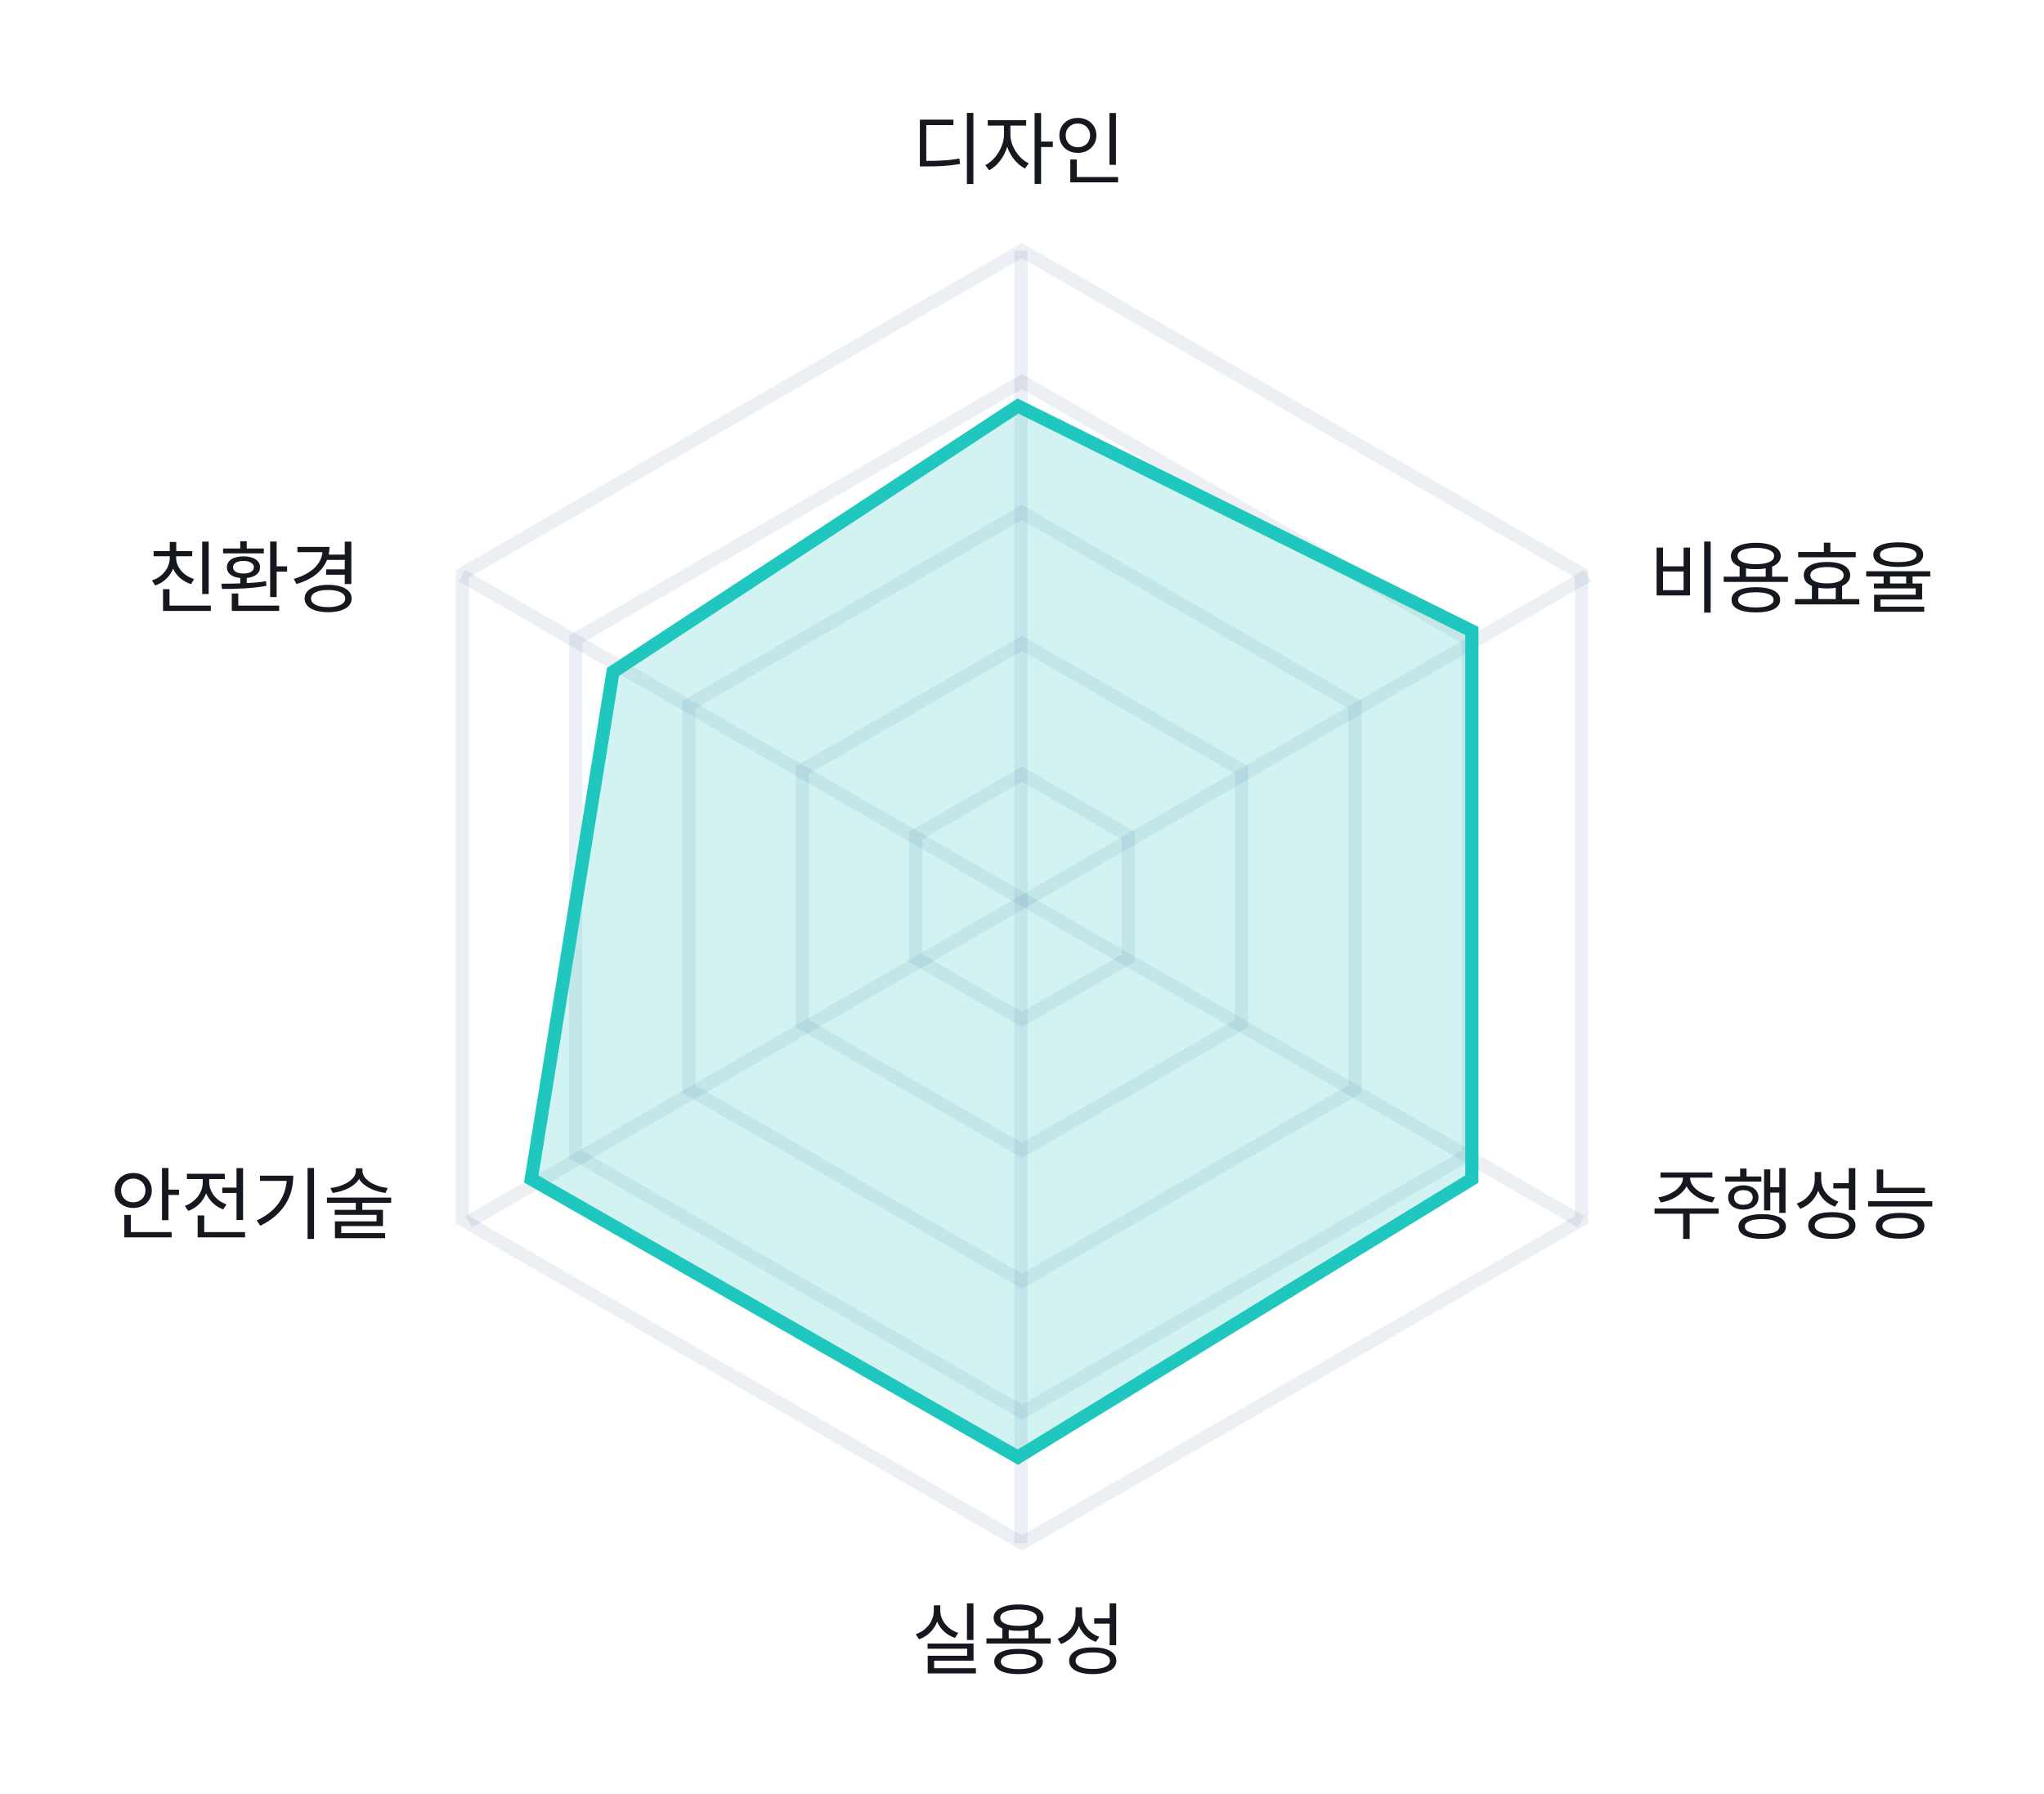 <svg width="310" height="272" viewBox="0 0 310 272" fill="none" xmlns="http://www.w3.org/2000/svg">
<rect width="310" height="272" fill="white"/>
<path d="M147.625 27.912H146.641V17.124H147.625V27.912ZM140.485 24.396C141.005 24.396 141.485 24.392 141.925 24.384C142.365 24.368 142.781 24.348 143.173 24.324C143.573 24.3 143.961 24.264 144.337 24.216C144.713 24.168 145.101 24.108 145.501 24.036L145.609 24.864C145.193 24.936 144.789 24.996 144.397 25.044C144.005 25.092 143.601 25.132 143.185 25.164C142.769 25.188 142.333 25.208 141.877 25.224C141.421 25.232 140.921 25.236 140.377 25.236H139.513V18.144H144.601V18.972H140.485V24.396ZM157.896 22.296V27.888H156.912V17.136H157.896V21.468H159.672V22.296H157.896ZM153.24 20.412C153.24 20.844 153.312 21.28 153.456 21.72C153.6 22.152 153.796 22.564 154.044 22.956C154.3 23.348 154.596 23.704 154.932 24.024C155.268 24.336 155.632 24.584 156.024 24.768L155.46 25.56C155.164 25.408 154.876 25.22 154.596 24.996C154.324 24.764 154.072 24.508 153.84 24.228C153.608 23.94 153.4 23.632 153.216 23.304C153.032 22.968 152.88 22.62 152.76 22.26C152.64 22.652 152.484 23.032 152.292 23.4C152.108 23.76 151.896 24.096 151.656 24.408C151.416 24.712 151.156 24.988 150.876 25.236C150.604 25.476 150.316 25.672 150.012 25.824L149.436 25.044C149.82 24.852 150.184 24.588 150.528 24.252C150.872 23.916 151.172 23.54 151.428 23.124C151.684 22.708 151.888 22.268 152.04 21.804C152.192 21.332 152.268 20.868 152.268 20.412V19.044H149.808V18.228H155.628V19.044H153.24V20.412ZM168.264 24.996V17.136H169.248V24.996H168.264ZM166.284 20.52C166.284 20.912 166.212 21.272 166.068 21.6C165.924 21.92 165.724 22.2 165.468 22.44C165.22 22.672 164.924 22.856 164.58 22.992C164.236 23.12 163.864 23.184 163.464 23.184C163.064 23.184 162.692 23.12 162.348 22.992C162.012 22.856 161.716 22.672 161.46 22.44C161.212 22.2 161.016 21.92 160.872 21.6C160.736 21.272 160.668 20.912 160.668 20.52C160.668 20.136 160.736 19.784 160.872 19.464C161.016 19.136 161.212 18.856 161.46 18.624C161.716 18.384 162.012 18.2 162.348 18.072C162.692 17.944 163.064 17.88 163.464 17.88C163.864 17.88 164.236 17.944 164.58 18.072C164.924 18.2 165.22 18.384 165.468 18.624C165.724 18.856 165.924 19.136 166.068 19.464C166.212 19.784 166.284 20.136 166.284 20.52ZM161.628 20.52C161.628 20.784 161.672 21.028 161.76 21.252C161.856 21.476 161.984 21.668 162.144 21.828C162.312 21.988 162.508 22.112 162.732 22.2C162.956 22.288 163.2 22.332 163.464 22.332C163.728 22.332 163.972 22.288 164.196 22.2C164.428 22.112 164.628 21.988 164.796 21.828C164.964 21.668 165.092 21.476 165.18 21.252C165.276 21.028 165.324 20.784 165.324 20.52C165.324 20.256 165.276 20.016 165.18 19.8C165.092 19.584 164.964 19.396 164.796 19.236C164.628 19.076 164.428 18.952 164.196 18.864C163.972 18.776 163.728 18.732 163.464 18.732C163.2 18.732 162.956 18.776 162.732 18.864C162.508 18.952 162.312 19.076 162.144 19.236C161.984 19.396 161.856 19.584 161.76 19.8C161.672 20.016 161.628 20.256 161.628 20.52ZM169.572 27.648H162.324V24.192H163.308V26.844H169.572V27.648Z" fill="#15181F"/>
<path d="M146.653 248.704V243.136H147.637V248.704H146.653ZM144.841 248.392C144.217 248.176 143.669 247.856 143.197 247.432C142.733 247 142.377 246.496 142.129 245.92C141.897 246.544 141.545 247.088 141.073 247.552C140.601 248.016 140.041 248.364 139.393 248.596L138.889 247.828C139.297 247.684 139.669 247.492 140.005 247.252C140.341 247.012 140.629 246.736 140.869 246.424C141.109 246.112 141.293 245.772 141.421 245.404C141.557 245.036 141.625 244.656 141.625 244.264V243.448H142.609V244.264C142.609 244.632 142.677 244.992 142.813 245.344C142.949 245.688 143.137 246.008 143.377 246.304C143.617 246.6 143.905 246.864 144.241 247.096C144.577 247.32 144.941 247.496 145.333 247.624L144.841 248.392ZM148.009 253.768H140.701V251.092H146.677V250.024H140.677V249.244H147.649V251.836H141.673V252.988H148.009V253.768ZM159.348 249.244H149.604V248.452H152.016V246.94C151.136 246.588 150.696 246.048 150.696 245.32C150.696 245.008 150.784 244.728 150.96 244.48C151.136 244.232 151.388 244.024 151.716 243.856C152.044 243.68 152.44 243.548 152.904 243.46C153.368 243.364 153.892 243.316 154.476 243.316C155.06 243.316 155.584 243.364 156.048 243.46C156.52 243.548 156.916 243.68 157.236 243.856C157.564 244.024 157.816 244.232 157.992 244.48C158.168 244.728 158.256 245.008 158.256 245.32C158.256 245.68 158.14 245.996 157.908 246.268C157.684 246.54 157.364 246.76 156.948 246.928V248.452H159.348V249.244ZM151.704 245.32C151.704 245.704 151.948 246.008 152.436 246.232C152.924 246.448 153.604 246.556 154.476 246.556C155.348 246.556 156.028 246.448 156.516 246.232C157.004 246.008 157.248 245.704 157.248 245.32C157.248 244.928 157.004 244.624 156.516 244.408C156.028 244.192 155.348 244.084 154.476 244.084C153.604 244.084 152.924 244.192 152.436 244.408C151.948 244.624 151.704 244.928 151.704 245.32ZM155.976 248.452V247.192C155.768 247.232 155.536 247.264 155.28 247.288C155.032 247.304 154.764 247.312 154.476 247.312C154.204 247.312 153.944 247.304 153.696 247.288C153.448 247.264 153.212 247.232 152.988 247.192V248.452H155.976ZM154.476 250.048C155.636 250.048 156.54 250.216 157.188 250.552C157.836 250.88 158.16 251.352 158.16 251.968C158.16 252.584 157.836 253.056 157.188 253.384C156.54 253.712 155.636 253.876 154.476 253.876C153.324 253.876 152.42 253.712 151.764 253.384C151.116 253.056 150.792 252.584 150.792 251.968C150.792 251.352 151.116 250.88 151.764 250.552C152.42 250.216 153.324 250.048 154.476 250.048ZM154.476 253.12C155.324 253.12 155.984 253.02 156.456 252.82C156.928 252.62 157.164 252.336 157.164 251.968C157.164 251.6 156.928 251.316 156.456 251.116C155.984 250.916 155.324 250.816 154.476 250.816C153.628 250.816 152.968 250.916 152.496 251.116C152.024 251.316 151.788 251.6 151.788 251.968C151.788 252.336 152.024 252.62 152.496 252.82C152.968 253.02 153.628 253.12 154.476 253.12ZM165.948 246.22V245.416H168.288V243.136H169.284V249.496H168.288V246.22H165.948ZM166.2 248.992C165.6 248.768 165.08 248.452 164.64 248.044C164.208 247.628 163.876 247.14 163.644 246.58C163.412 247.228 163.06 247.784 162.588 248.248C162.124 248.712 161.568 249.068 160.92 249.316L160.404 248.512C160.82 248.368 161.196 248.172 161.532 247.924C161.868 247.676 162.152 247.392 162.384 247.072C162.624 246.752 162.808 246.404 162.936 246.028C163.064 245.644 163.128 245.248 163.128 244.84V243.736H164.112V244.804C164.112 245.188 164.172 245.556 164.292 245.908C164.42 246.26 164.596 246.584 164.82 246.88C165.052 247.176 165.328 247.44 165.648 247.672C165.976 247.904 166.336 248.088 166.728 248.224L166.2 248.992ZM165.732 249.82C166.284 249.82 166.78 249.864 167.22 249.952C167.66 250.04 168.036 250.172 168.348 250.348C168.66 250.524 168.896 250.736 169.056 250.984C169.224 251.232 169.308 251.52 169.308 251.848C169.308 252.168 169.224 252.456 169.056 252.712C168.896 252.96 168.66 253.168 168.348 253.336C168.036 253.512 167.66 253.644 167.22 253.732C166.78 253.828 166.284 253.876 165.732 253.876C165.18 253.876 164.68 253.828 164.232 253.732C163.792 253.644 163.416 253.512 163.104 253.336C162.8 253.168 162.564 252.96 162.396 252.712C162.228 252.456 162.144 252.168 162.144 251.848C162.144 251.52 162.228 251.232 162.396 250.984C162.564 250.736 162.8 250.524 163.104 250.348C163.416 250.172 163.792 250.04 164.232 249.952C164.68 249.864 165.18 249.82 165.732 249.82ZM165.732 253.096C166.556 253.096 167.196 252.988 167.652 252.772C168.108 252.548 168.336 252.24 168.336 251.848C168.336 251.44 168.108 251.128 167.652 250.912C167.196 250.696 166.556 250.588 165.732 250.588C164.908 250.588 164.268 250.696 163.812 250.912C163.356 251.128 163.128 251.44 163.128 251.848C163.128 252.24 163.356 252.548 163.812 252.772C164.268 252.988 164.908 253.096 165.732 253.096Z" fill="#15181F"/>
<path d="M259.444 92.9H258.46V82.124H259.444V92.9ZM252.22 85.88H255.34V83.036H256.312V90.296H251.248V83.036H252.22V85.88ZM255.34 89.492V86.66H252.22V89.492H255.34ZM271.167 88.244H261.423V87.452H263.835V85.94C262.955 85.588 262.515 85.048 262.515 84.32C262.515 84.008 262.603 83.728 262.779 83.48C262.955 83.232 263.207 83.024 263.535 82.856C263.863 82.68 264.259 82.548 264.723 82.46C265.187 82.364 265.711 82.316 266.295 82.316C266.879 82.316 267.403 82.364 267.867 82.46C268.339 82.548 268.735 82.68 269.055 82.856C269.383 83.024 269.635 83.232 269.811 83.48C269.987 83.728 270.075 84.008 270.075 84.32C270.075 84.68 269.959 84.996 269.727 85.268C269.503 85.54 269.183 85.76 268.767 85.928V87.452H271.167V88.244ZM263.523 84.32C263.523 84.704 263.767 85.008 264.255 85.232C264.743 85.448 265.423 85.556 266.295 85.556C267.167 85.556 267.847 85.448 268.335 85.232C268.823 85.008 269.067 84.704 269.067 84.32C269.067 83.928 268.823 83.624 268.335 83.408C267.847 83.192 267.167 83.084 266.295 83.084C265.423 83.084 264.743 83.192 264.255 83.408C263.767 83.624 263.523 83.928 263.523 84.32ZM267.795 87.452V86.192C267.587 86.232 267.355 86.264 267.099 86.288C266.851 86.304 266.583 86.312 266.295 86.312C266.023 86.312 265.763 86.304 265.515 86.288C265.267 86.264 265.031 86.232 264.807 86.192V87.452H267.795ZM266.295 89.048C267.455 89.048 268.359 89.216 269.007 89.552C269.655 89.88 269.979 90.352 269.979 90.968C269.979 91.584 269.655 92.056 269.007 92.384C268.359 92.712 267.455 92.876 266.295 92.876C265.143 92.876 264.239 92.712 263.583 92.384C262.935 92.056 262.611 91.584 262.611 90.968C262.611 90.352 262.935 89.88 263.583 89.552C264.239 89.216 265.143 89.048 266.295 89.048ZM266.295 92.12C267.143 92.12 267.803 92.02 268.275 91.82C268.747 91.62 268.983 91.336 268.983 90.968C268.983 90.6 268.747 90.316 268.275 90.116C267.803 89.916 267.143 89.816 266.295 89.816C265.447 89.816 264.787 89.916 264.315 90.116C263.843 90.316 263.607 90.6 263.607 90.968C263.607 91.336 263.843 91.62 264.315 91.82C264.787 92.02 265.447 92.12 266.295 92.12ZM272.714 84.512V83.708H276.614V82.292H277.598V83.708H281.45V84.512H272.714ZM281.99 91.652H272.234V90.848H274.802V88.856C273.978 88.512 273.566 87.972 273.566 87.236C273.566 86.908 273.646 86.62 273.806 86.372C273.974 86.124 274.21 85.916 274.514 85.748C274.826 85.572 275.198 85.44 275.63 85.352C276.07 85.264 276.562 85.22 277.106 85.22C277.642 85.22 278.126 85.264 278.558 85.352C278.99 85.44 279.358 85.572 279.662 85.748C279.966 85.916 280.198 86.124 280.358 86.372C280.526 86.62 280.61 86.908 280.61 87.236C280.61 87.604 280.502 87.924 280.286 88.196C280.078 88.468 279.778 88.688 279.386 88.856V90.848H281.99V91.652ZM277.106 85.988C276.306 85.988 275.682 86.1 275.234 86.324C274.786 86.54 274.562 86.844 274.562 87.236C274.562 87.62 274.786 87.924 275.234 88.148C275.682 88.364 276.306 88.472 277.106 88.472C277.882 88.472 278.494 88.364 278.942 88.148C279.39 87.924 279.614 87.62 279.614 87.236C279.614 86.844 279.39 86.54 278.942 86.324C278.494 86.1 277.882 85.988 277.106 85.988ZM278.414 90.848V89.132C278.03 89.204 277.594 89.24 277.106 89.24C276.618 89.24 276.174 89.204 275.774 89.132V90.848H278.414ZM287.893 85.976C286.709 85.976 285.781 85.82 285.109 85.508C284.445 85.188 284.113 84.724 284.113 84.116C284.113 83.508 284.445 83.044 285.109 82.724C285.781 82.404 286.709 82.244 287.893 82.244C289.109 82.244 290.041 82.404 290.689 82.724C291.345 83.044 291.673 83.508 291.673 84.116C291.673 84.724 291.345 85.188 290.689 85.508C290.041 85.82 289.109 85.976 287.893 85.976ZM287.893 82.988C286.997 82.988 286.309 83.088 285.829 83.288C285.357 83.48 285.121 83.756 285.121 84.116C285.121 84.476 285.357 84.756 285.829 84.956C286.309 85.148 286.997 85.244 287.893 85.244C288.789 85.244 289.473 85.148 289.945 84.956C290.425 84.756 290.665 84.476 290.665 84.116C290.665 83.756 290.425 83.48 289.945 83.288C289.473 83.088 288.789 82.988 287.893 82.988ZM290.065 88.484H291.517V90.908H285.193V92H291.841V92.768H284.233V90.188H290.545V89.228H284.209V88.484H285.673V87.416H283.033V86.624H292.753V87.416H290.065V88.484ZM286.645 87.416V88.484H289.093V87.416H286.645Z" fill="#15181F"/>
<path d="M30.665 90.08V82.136H31.649V90.08H30.665ZM28.973 88.58C28.349 88.38 27.801 88.076 27.329 87.668C26.857 87.26 26.497 86.78 26.249 86.228C26.017 86.828 25.665 87.352 25.193 87.8C24.729 88.24 24.173 88.568 23.525 88.784L23.045 88.016C23.445 87.888 23.809 87.712 24.137 87.488C24.473 87.256 24.757 86.992 24.989 86.696C25.229 86.392 25.413 86.064 25.541 85.712C25.677 85.36 25.745 85 25.745 84.632V84.356H23.297V83.564H25.745V82.184H26.729V83.564H29.153V84.356H26.717V84.632C26.717 84.976 26.785 85.316 26.921 85.652C27.057 85.98 27.245 86.284 27.485 86.564C27.725 86.844 28.013 87.092 28.349 87.308C28.685 87.524 29.049 87.692 29.441 87.812L28.973 88.58ZM31.973 92.648H24.725V89.348H25.709V91.844H31.973V92.648ZM33.833 83.912V83.18H36.437V82.088H37.42V83.18H40.013V83.912H33.833ZM43.541 86.696H41.956V90.548H40.972V82.124H41.956V85.88H43.541V86.696ZM40.408 88.844C39.84 88.948 39.257 89.032 38.657 89.096C38.065 89.16 37.477 89.208 36.892 89.24C36.309 89.272 35.745 89.292 35.2 89.3C34.657 89.308 34.148 89.312 33.676 89.312L33.569 88.52C34.001 88.52 34.453 88.516 34.925 88.508C35.404 88.5 35.908 88.488 36.437 88.472V87.656C35.812 87.592 35.316 87.42 34.949 87.14C34.589 86.852 34.408 86.476 34.408 86.012C34.408 85.756 34.468 85.528 34.589 85.328C34.709 85.12 34.877 84.948 35.093 84.812C35.316 84.668 35.584 84.56 35.897 84.488C36.209 84.408 36.553 84.368 36.928 84.368C37.304 84.368 37.645 84.408 37.949 84.488C38.261 84.56 38.525 84.668 38.74 84.812C38.965 84.948 39.136 85.12 39.257 85.328C39.377 85.528 39.437 85.756 39.437 86.012C39.437 86.476 39.257 86.852 38.897 87.14C38.536 87.42 38.044 87.592 37.42 87.656V88.424C37.925 88.4 38.42 88.368 38.908 88.328C39.397 88.28 39.873 88.216 40.337 88.136L40.408 88.844ZM35.344 86.012C35.344 86.316 35.484 86.552 35.764 86.72C36.053 86.888 36.441 86.972 36.928 86.972C37.408 86.972 37.788 86.888 38.069 86.72C38.356 86.552 38.501 86.316 38.501 86.012C38.501 85.724 38.356 85.496 38.069 85.328C37.788 85.152 37.408 85.064 36.928 85.064C36.441 85.064 36.053 85.152 35.764 85.328C35.484 85.496 35.344 85.724 35.344 86.012ZM42.34 91.844V92.648H35.153V89.996H36.136V91.844H42.34ZM49.599 84.908C48.871 86.66 47.324 87.88 44.956 88.568L44.559 87.788C45.864 87.404 46.888 86.868 47.632 86.18C48.383 85.492 48.807 84.676 48.904 83.732H45.111V82.94H49.971C49.971 83.14 49.959 83.34 49.935 83.54C49.919 83.732 49.892 83.92 49.852 84.104H52.288V82.136H53.283V88.568H52.288V87.152H49.468V86.348H52.288V84.908H49.599ZM49.767 88.688C50.312 88.688 50.803 88.736 51.243 88.832C51.684 88.928 52.056 89.064 52.359 89.24C52.672 89.416 52.911 89.632 53.08 89.888C53.248 90.144 53.331 90.436 53.331 90.764C53.331 91.084 53.248 91.376 53.08 91.64C52.911 91.896 52.672 92.112 52.359 92.288C52.056 92.464 51.684 92.6 51.243 92.696C50.803 92.792 50.312 92.84 49.767 92.84C49.224 92.84 48.731 92.792 48.291 92.696C47.852 92.6 47.475 92.464 47.163 92.288C46.859 92.112 46.623 91.896 46.456 91.64C46.288 91.376 46.203 91.084 46.203 90.764C46.203 90.436 46.288 90.144 46.456 89.888C46.623 89.632 46.859 89.416 47.163 89.24C47.475 89.064 47.852 88.928 48.291 88.832C48.731 88.736 49.224 88.688 49.767 88.688ZM49.767 92.072C50.559 92.072 51.188 91.956 51.651 91.724C52.123 91.492 52.359 91.172 52.359 90.764C52.359 90.356 52.127 90.04 51.663 89.816C51.2 89.584 50.568 89.468 49.767 89.468C48.968 89.468 48.336 89.584 47.871 89.816C47.407 90.04 47.175 90.356 47.175 90.764C47.175 91.172 47.407 91.492 47.871 91.724C48.343 91.956 48.975 92.072 49.767 92.072Z" fill="#15181F"/>
<path d="M251.506 181.576C251.978 181.504 252.434 181.38 252.874 181.204C253.322 181.02 253.722 180.8 254.074 180.544C254.426 180.28 254.706 179.988 254.914 179.668C255.13 179.34 255.238 179 255.238 178.648V178.588H251.842V177.796H259.702V178.588H256.33V178.648C256.33 179 256.434 179.34 256.642 179.668C256.858 179.988 257.142 180.28 257.494 180.544C257.846 180.8 258.246 181.02 258.694 181.204C259.15 181.38 259.614 181.504 260.086 181.576L259.702 182.356C259.286 182.284 258.878 182.176 258.478 182.032C258.078 181.888 257.706 181.712 257.362 181.504C257.018 181.288 256.71 181.048 256.438 180.784C256.166 180.512 255.95 180.216 255.79 179.896C255.622 180.216 255.402 180.512 255.13 180.784C254.858 181.048 254.55 181.288 254.206 181.504C253.87 181.712 253.502 181.888 253.102 182.032C252.71 182.176 252.302 182.284 251.878 182.356L251.506 181.576ZM256.258 184.06V187.888H255.274V184.06H250.93V183.256H260.65L260.662 184.06H256.258ZM267.549 183.556V177.34H268.485V180.052H269.853V177.124H270.801V183.94H269.853V180.856H268.485V183.556H267.549ZM261.657 179.188V178.408H263.913V177.208H264.885V178.408H267.129V179.188H261.657ZM266.697 181.588C266.697 181.868 266.641 182.124 266.529 182.356C266.417 182.58 266.261 182.772 266.061 182.932C265.861 183.092 265.617 183.216 265.329 183.304C265.049 183.392 264.741 183.436 264.405 183.436C264.069 183.436 263.757 183.392 263.469 183.304C263.189 183.216 262.945 183.092 262.737 182.932C262.537 182.772 262.381 182.58 262.269 182.356C262.157 182.124 262.101 181.868 262.101 181.588C262.101 181.308 262.157 181.056 262.269 180.832C262.381 180.608 262.537 180.416 262.737 180.256C262.945 180.096 263.189 179.972 263.469 179.884C263.757 179.796 264.069 179.752 264.405 179.752C264.741 179.752 265.049 179.796 265.329 179.884C265.617 179.972 265.861 180.096 266.061 180.256C266.261 180.416 266.417 180.608 266.529 180.832C266.641 181.056 266.697 181.308 266.697 181.588ZM262.989 181.588C262.989 181.924 263.117 182.196 263.373 182.404C263.629 182.604 263.973 182.704 264.405 182.704C264.837 182.704 265.181 182.604 265.437 182.404C265.693 182.196 265.821 181.924 265.821 181.588C265.821 181.252 265.693 180.984 265.437 180.784C265.181 180.584 264.837 180.484 264.405 180.484C263.973 180.484 263.629 180.584 263.373 180.784C263.117 180.984 262.989 181.252 262.989 181.588ZM267.261 184.12C267.821 184.12 268.321 184.164 268.761 184.252C269.209 184.332 269.589 184.452 269.901 184.612C270.213 184.772 270.449 184.968 270.609 185.2C270.777 185.432 270.861 185.7 270.861 186.004C270.861 186.3 270.777 186.568 270.609 186.808C270.449 187.04 270.213 187.232 269.901 187.384C269.589 187.544 269.209 187.664 268.761 187.744C268.321 187.832 267.821 187.876 267.261 187.876C266.701 187.876 266.197 187.832 265.749 187.744C265.309 187.664 264.933 187.544 264.621 187.384C264.309 187.232 264.069 187.04 263.901 186.808C263.741 186.568 263.661 186.3 263.661 186.004C263.661 185.7 263.741 185.432 263.901 185.2C264.069 184.968 264.309 184.772 264.621 184.612C264.933 184.452 265.309 184.332 265.749 184.252C266.197 184.164 266.701 184.12 267.261 184.12ZM267.261 187.12C268.085 187.12 268.725 187.024 269.181 186.832C269.645 186.64 269.877 186.364 269.877 186.004C269.877 185.644 269.645 185.368 269.181 185.176C268.725 184.976 268.085 184.876 267.261 184.876C266.437 184.876 265.793 184.976 265.329 185.176C264.865 185.368 264.633 185.644 264.633 186.004C264.633 186.364 264.865 186.64 265.329 186.832C265.793 187.024 266.437 187.12 267.261 187.12ZM278.048 180.22V179.416H280.388V177.136H281.384V183.496H280.388V180.22H278.048ZM278.3 182.992C277.7 182.768 277.18 182.452 276.74 182.044C276.308 181.628 275.976 181.14 275.744 180.58C275.512 181.228 275.16 181.784 274.688 182.248C274.224 182.712 273.668 183.068 273.02 183.316L272.504 182.512C272.92 182.368 273.296 182.172 273.632 181.924C273.968 181.676 274.252 181.392 274.484 181.072C274.724 180.752 274.908 180.404 275.036 180.028C275.164 179.644 275.228 179.248 275.228 178.84V177.736H276.212V178.804C276.212 179.188 276.272 179.556 276.392 179.908C276.52 180.26 276.696 180.584 276.92 180.88C277.152 181.176 277.428 181.44 277.748 181.672C278.076 181.904 278.436 182.088 278.828 182.224L278.3 182.992ZM277.832 183.82C278.384 183.82 278.88 183.864 279.32 183.952C279.76 184.04 280.136 184.172 280.448 184.348C280.76 184.524 280.996 184.736 281.156 184.984C281.324 185.232 281.408 185.52 281.408 185.848C281.408 186.168 281.324 186.456 281.156 186.712C280.996 186.96 280.76 187.168 280.448 187.336C280.136 187.512 279.76 187.644 279.32 187.732C278.88 187.828 278.384 187.876 277.832 187.876C277.28 187.876 276.78 187.828 276.332 187.732C275.892 187.644 275.516 187.512 275.204 187.336C274.9 187.168 274.664 186.96 274.496 186.712C274.328 186.456 274.244 186.168 274.244 185.848C274.244 185.52 274.328 185.232 274.496 184.984C274.664 184.736 274.9 184.524 275.204 184.348C275.516 184.172 275.892 184.04 276.332 183.952C276.78 183.864 277.28 183.82 277.832 183.82ZM277.832 187.096C278.656 187.096 279.296 186.988 279.752 186.772C280.208 186.548 280.436 186.24 280.436 185.848C280.436 185.44 280.208 185.128 279.752 184.912C279.296 184.696 278.656 184.588 277.832 184.588C277.008 184.588 276.368 184.696 275.912 184.912C275.456 185.128 275.228 185.44 275.228 185.848C275.228 186.24 275.456 186.548 275.912 186.772C276.368 186.988 277.008 187.096 277.832 187.096ZM284.635 180.916V177.352H285.619V180.124H291.943V180.916H284.635ZM293.059 182.968H283.327V182.164H293.059V182.968ZM288.175 183.928C288.751 183.928 289.263 183.972 289.711 184.06C290.167 184.148 290.555 184.276 290.875 184.444C291.195 184.612 291.439 184.82 291.607 185.068C291.775 185.308 291.859 185.584 291.859 185.896C291.859 186.208 291.775 186.488 291.607 186.736C291.439 186.976 291.195 187.176 290.875 187.336C290.555 187.504 290.167 187.632 289.711 187.72C289.263 187.808 288.751 187.852 288.175 187.852C287.599 187.852 287.083 187.808 286.627 187.72C286.179 187.632 285.795 187.504 285.475 187.336C285.155 187.176 284.911 186.976 284.743 186.736C284.575 186.488 284.491 186.208 284.491 185.896C284.491 185.584 284.575 185.308 284.743 185.068C284.911 184.82 285.155 184.612 285.475 184.444C285.795 184.276 286.179 184.148 286.627 184.06C287.083 183.972 287.599 183.928 288.175 183.928ZM288.175 187.084C289.023 187.084 289.683 186.984 290.155 186.784C290.627 186.576 290.863 186.28 290.863 185.896C290.863 185.512 290.627 185.216 290.155 185.008C289.683 184.8 289.023 184.696 288.175 184.696C287.327 184.696 286.667 184.8 286.195 185.008C285.723 185.216 285.487 185.512 285.487 185.896C285.487 186.28 285.723 186.576 286.195 186.784C286.667 186.984 287.327 187.084 288.175 187.084Z" fill="#15181F"/>
<path d="M27.148 181.216H25.552V185.044H24.568V177.124H25.552V180.4H27.148V181.216ZM23.02 180.532C23.02 180.924 22.948 181.284 22.804 181.612C22.668 181.932 22.472 182.212 22.216 182.452C21.968 182.684 21.672 182.864 21.328 182.992C20.984 183.12 20.612 183.184 20.212 183.184C19.812 183.184 19.44 183.12 19.096 182.992C18.752 182.864 18.452 182.684 18.196 182.452C17.948 182.212 17.752 181.932 17.608 181.612C17.472 181.284 17.404 180.924 17.404 180.532C17.404 180.14 17.472 179.784 17.608 179.464C17.752 179.136 17.948 178.856 18.196 178.624C18.452 178.384 18.752 178.2 19.096 178.072C19.44 177.944 19.812 177.88 20.212 177.88C20.612 177.88 20.984 177.944 21.328 178.072C21.672 178.2 21.968 178.384 22.216 178.624C22.472 178.856 22.668 179.136 22.804 179.464C22.948 179.784 23.02 180.14 23.02 180.532ZM18.364 180.532C18.364 180.796 18.408 181.04 18.496 181.264C18.592 181.48 18.724 181.668 18.892 181.828C19.06 181.988 19.256 182.112 19.48 182.2C19.704 182.288 19.948 182.332 20.212 182.332C20.476 182.332 20.72 182.288 20.944 182.2C21.168 182.112 21.364 181.988 21.532 181.828C21.7 181.668 21.828 181.48 21.916 181.264C22.012 181.04 22.06 180.796 22.06 180.532C22.06 180.268 22.012 180.028 21.916 179.812C21.828 179.588 21.7 179.396 21.532 179.236C21.364 179.076 21.168 178.952 20.944 178.864C20.72 178.776 20.476 178.732 20.212 178.732C19.948 178.732 19.704 178.776 19.48 178.864C19.256 178.952 19.06 179.076 18.892 179.236C18.724 179.396 18.592 179.588 18.496 179.812C18.408 180.028 18.364 180.268 18.364 180.532ZM26.032 186.844V187.648H18.856V184.24H19.84V186.844H26.032ZM35.871 177.136H36.867V185.02H35.871V180.904H33.711V180.1H35.871V177.136ZM33.855 183.4C33.255 183.184 32.731 182.864 32.283 182.44C31.835 182.008 31.495 181.516 31.263 180.964C31.031 181.588 30.679 182.132 30.207 182.596C29.735 183.06 29.183 183.408 28.551 183.64L28.035 182.872C28.435 182.728 28.799 182.536 29.127 182.296C29.463 182.048 29.751 181.772 29.991 181.468C30.231 181.156 30.415 180.82 30.543 180.46C30.679 180.1 30.747 179.728 30.747 179.344V178.804H28.347V178H34.095V178.804H31.731V179.332C31.731 179.676 31.795 180.02 31.923 180.364C32.051 180.7 32.227 181.016 32.451 181.312C32.683 181.6 32.959 181.86 33.279 182.092C33.599 182.316 33.955 182.496 34.347 182.632L33.855 183.4ZM37.167 187.648H29.979V184.324H30.975V186.844H37.167V187.648ZM47.63 187.888H46.646V177.124H47.63V187.888ZM44.474 178.288C44.474 179.064 44.382 179.816 44.198 180.544C44.014 181.264 43.718 181.948 43.31 182.596C42.91 183.236 42.394 183.836 41.762 184.396C41.13 184.948 40.366 185.444 39.47 185.884L38.942 185.08C40.39 184.392 41.482 183.54 42.218 182.524C42.954 181.508 43.374 180.36 43.478 179.08H39.434V178.288H44.474ZM58.465 180.904C58.041 180.848 57.625 180.76 57.217 180.64C56.809 180.52 56.429 180.372 56.077 180.196C55.725 180.012 55.409 179.804 55.129 179.572C54.849 179.332 54.625 179.068 54.457 178.78C54.289 179.068 54.065 179.332 53.785 179.572C53.513 179.804 53.201 180.012 52.849 180.196C52.497 180.372 52.117 180.52 51.709 180.64C51.301 180.76 50.881 180.848 50.449 180.904L50.113 180.16C50.609 180.104 51.085 180 51.541 179.848C52.005 179.696 52.417 179.508 52.777 179.284C53.137 179.052 53.425 178.792 53.641 178.504C53.857 178.216 53.965 177.908 53.965 177.58V177.172H54.973V177.58C54.973 177.908 55.081 178.216 55.297 178.504C55.513 178.792 55.797 179.052 56.149 179.284C56.509 179.508 56.917 179.696 57.373 179.848C57.837 180 58.313 180.104 58.801 180.16L58.465 180.904ZM54.949 183.472H58.081V185.932H51.757V187H58.405V187.768H50.797V185.212H57.109V184.228H50.761V183.472H53.965V182.404H49.585V181.612H59.329V182.404H54.949V183.472Z" fill="#15181F"/>
<path d="M155 38L239.87 87V185L155 234L70.129 185V87L155 38Z" stroke="#143B75" stroke-opacity="0.08" stroke-width="2"/>
<path d="M155 57.848L222.681 96.924V175.076L155 214.152L87.318 175.076V96.924L155 57.848Z" stroke="#143B75" stroke-opacity="0.08" stroke-width="2"/>
<path d="M155 77.696L205.493 106.848V165.152L155 194.304L104.508 165.152V106.848L155 77.696Z" stroke="#143B75" stroke-opacity="0.08" stroke-width="2"/>
<path d="M155 97.544L188.304 116.772V155.228L155 174.456L121.697 155.228V116.772L155 97.544Z" stroke="#143B75" stroke-opacity="0.08" stroke-width="2"/>
<path d="M155 117.393L171.114 126.696V145.304L155 154.608L138.885 145.304V126.696L155 117.393Z" stroke="#143B75" stroke-opacity="0.08" stroke-width="2"/>
<line x1="240.817" y1="87.289" x2="71.076" y2="185.289" stroke="#143B75" stroke-opacity="0.08" stroke-width="2"/>
<line x1="239.817" y1="185.289" x2="70.076" y2="87.289" stroke="#143B75" stroke-opacity="0.08" stroke-width="2"/>
<line x1="154.847" y1="38" x2="154.847" y2="234" stroke="#143B75" stroke-opacity="0.08" stroke-width="2"/>
<path d="M92.975 101.886L154.38 61.57L223.228 95.684V178.798L154.38 220.975L80.57 178.798L92.975 101.886Z" fill="#20C7BF" fill-opacity="0.2" stroke="#20C7BF" stroke-width="2"/>
</svg>
